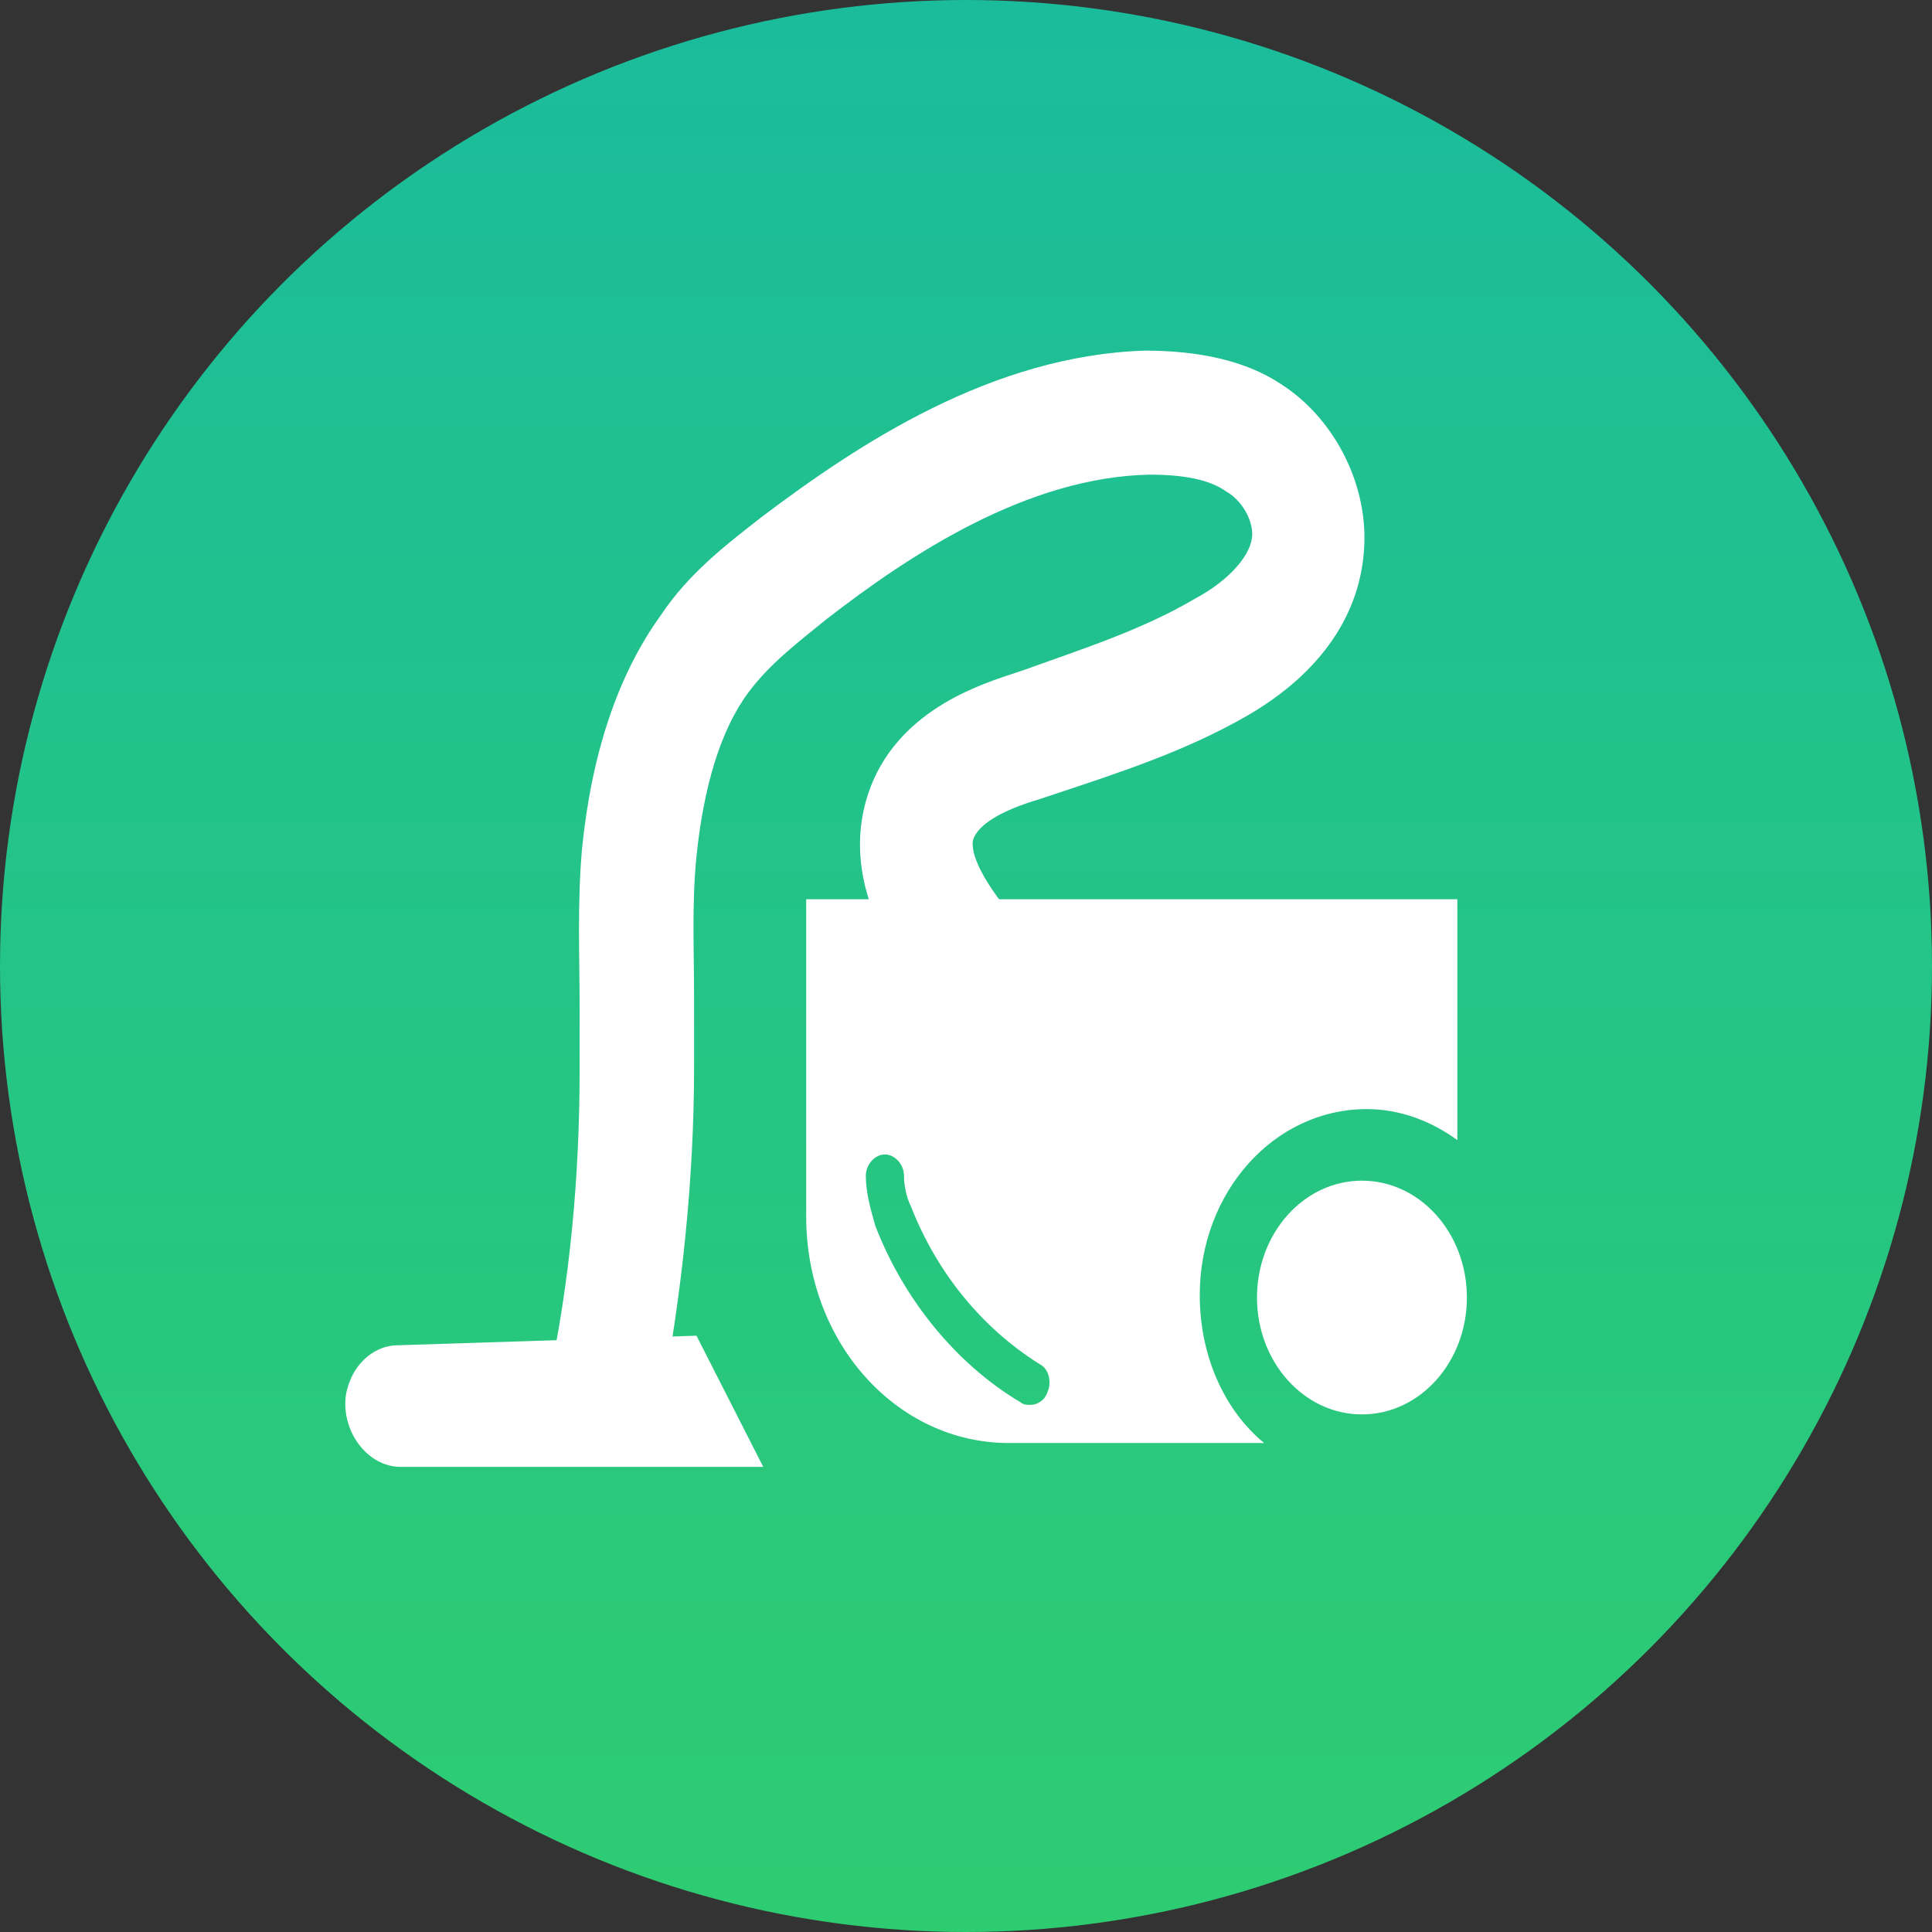 
<svg width="81px" height="81px" viewBox="0 0 81 81" version="1.1" xmlns="http://www.w3.org/2000/svg" xmlns:xlink="http://www.w3.org/1999/xlink">
    <rect x="0" y="0" width="81" height="81" fill="#333333" stroke="none"/>
    <!-- Generator: Sketch 49 (51002) - http://www.bohemiancoding.com/sketch -->
    <desc>Created with Sketch.</desc>
    <defs>
        <linearGradient x1="50%" y1="0%" x2="50%" y2="100%" id="linearGradient-1">
            <stop stop-color="#1ABC9C" offset="0%"></stop>
            <stop stop-color="#2ECC71" offset="100%"></stop>
        </linearGradient>
    </defs>
    <g id="Page-1" stroke="none" stroke-width="1" fill="none" fill-rule="evenodd">
        <circle id="Oval-2" fill="url(#linearGradient-1)" cx="40.5" cy="40.5" r="40.5"></circle>
        <g id="Group" transform="translate(14, 14)" fill="#FFFFFF" fill-rule="nonzero">
            <ellipse id="Oval" cx="43.1" cy="40.4" rx="4.4" ry="4.9"></ellipse>
            <path d="M13.7,44.9 C14.6,40.2 15.1,35.4 15.1,30.7 C15.1,29.8 15.1,28.9 15.1,27.9 C15.1,25.8 15,23.9 15.2,21.9 C15.5,19 16.2,16.6 17.4,15 C18.3,13.8 19.5,12.9 20.6,12 C24.2,9.2 29.1,6 34.2,5.9 C35.6,5.9 36.7,6.1 37.4,6.6 C38.1,7 38.5,7.8 38.5,8.4 C38.5,9.2 37.6,10.3 36.1,11.1 C33.9,12.4 31.4,13.2 28.9,14.1 L28.3,14.3 C26.8,14.8 23.3,16 22.3,19.6 C21.2,23.6 24.1,27 25.2,28.3 L28.6,24.6 C26.9,22.6 26.7,21.6 26.8,21.2 C27,20.6 27.9,20 29.6,19.5 L30.2,19.3 C32.9,18.4 35.7,17.5 38.3,16 C41.4,14.2 43.1,11.7 43.2,8.8 C43.3,6.2 41.9,3.5 39.7,2.1 C38.2,1.1 36.2,0.7 34,0.7 C27.6,0.9 22,4.6 17.9,7.7 C16.5,8.8 14.9,10 13.7,11.8 C11.9,14.3 10.8,17.6 10.4,21.6 C10.2,23.9 10.3,26.1 10.3,28.2 C10.3,29.1 10.3,30 10.3,30.9 C10.3,35.3 9.9,39.7 9,43.9 L13.7,44.9 Z" id="Shape"></path>
            <path d="M2.8,47.5 L18,47.5 L15.2,42 L2.7,42.4 C1.6,42.4 0.7,43.3 0.5,44.5 C0.3,46 1.4,47.5 2.8,47.5 Z" id="Shape"></path>
            <path d="M19.8,23.7 L19.8,37 C19.8,42.3 23.6,46.5 28.3,46.5 L39,46.5 C37.3,45.1 36.3,42.8 36.3,40.3 C36.3,36 39.4,32.5 43.3,32.5 C44.7,32.5 46,33 47.1,33.8 L47.1,23.7 L19.8,23.7 Z M22.3,35.3 C22.3,34.8 22.7,34.4 23.1,34.4 C23.1,34.4 23.1,34.4 23.1,34.4 C23.5,34.4 23.9,34.8 23.9,35.3 C23.9,35.7 24,36.2 24.2,36.6 C25.3,39.4 27.2,41.7 29.6,43.2 C30,43.4 30.1,44 29.9,44.4 C29.8,44.7 29.5,44.9 29.2,44.9 C29.1,44.9 28.9,44.9 28.8,44.8 C26.1,43.2 23.9,40.5 22.7,37.4 C22.5,36.7 22.3,36 22.3,35.3 Z" id="Shape"></path>
        </g>
    </g>
</svg>